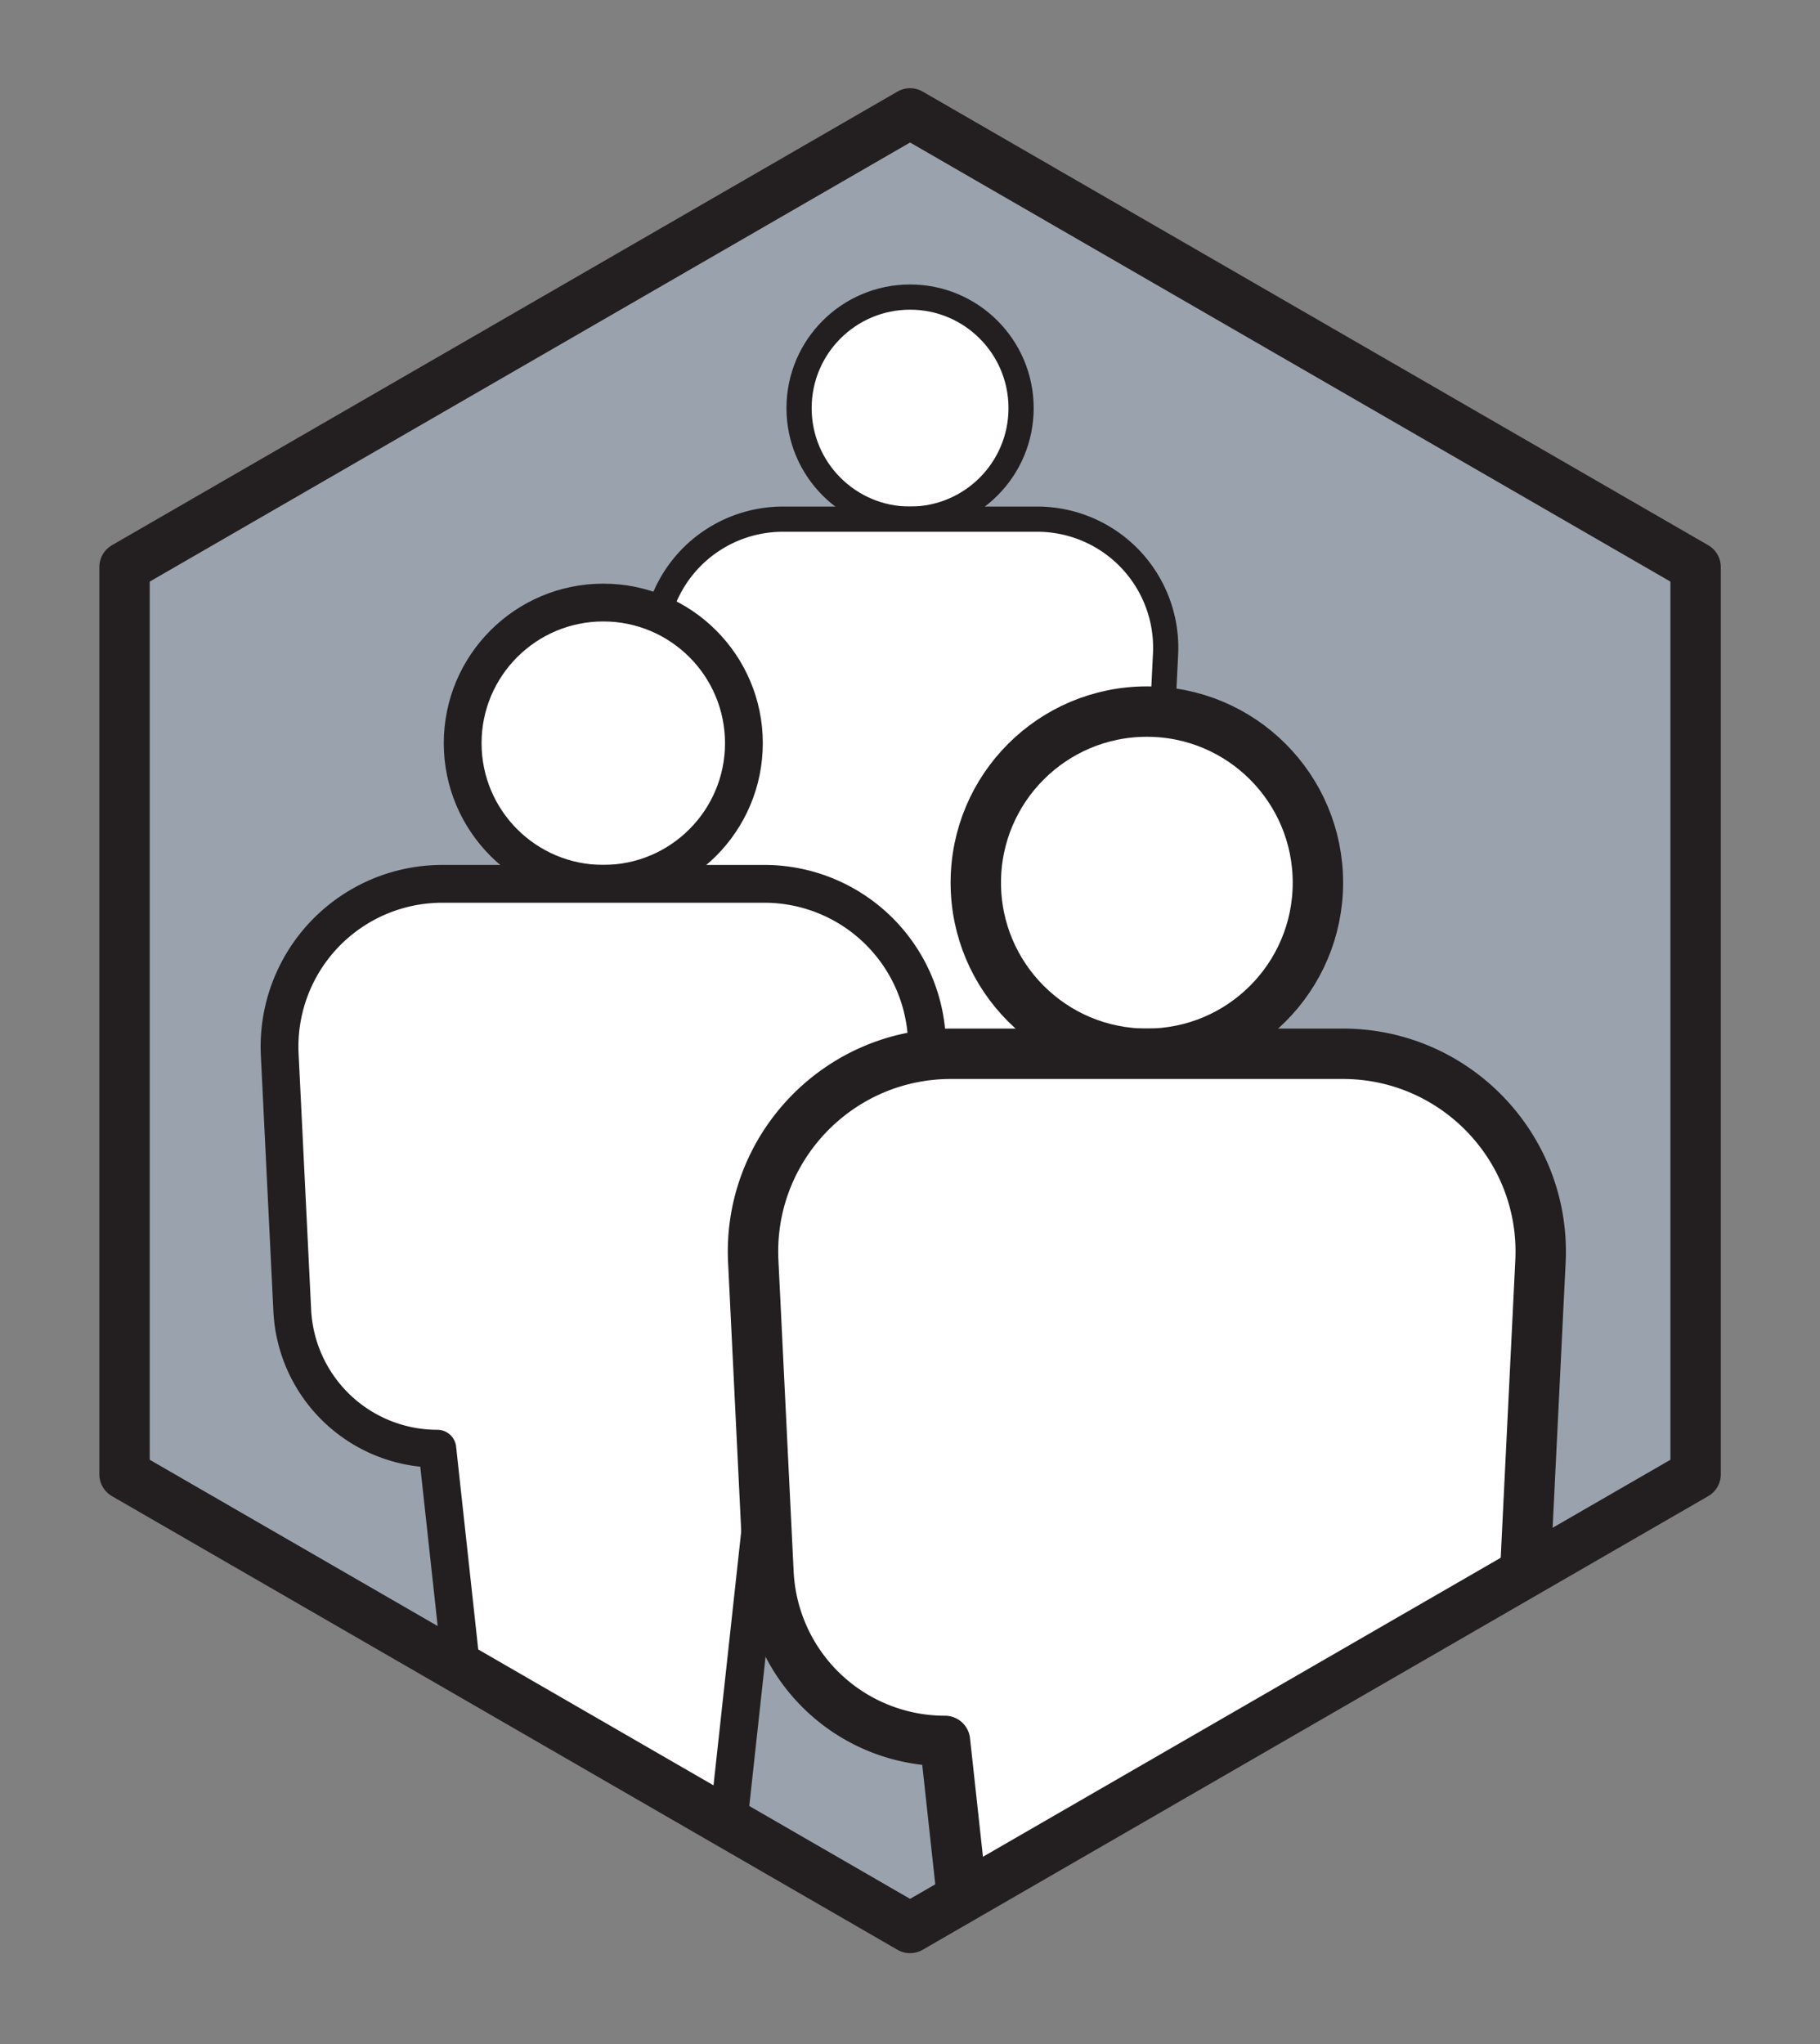 <svg viewBox="0 0 301 338" xmlns="http://www.w3.org/2000/svg" fill-rule="evenodd" clip-rule="evenodd" stroke-linecap="round" stroke-linejoin="round" stroke-miterlimit="10"><rect x="0" y="0" width="301" height="338" fill="#808080" stroke="none"/><g transform="translate(.5) scale(4.167)"><path fill="none" d="M0 0h72v81H0z"/><clipPath id="prefix__a"><path d="M0 0h72v81H0z"/></clipPath><g clip-path="url(#prefix__a)"><path d="M4.823 22.5v36L36 76.5l31.177-18v-36L36 4.5l-31.177 18z" fill="#9aa3ad" fill-rule="nonzero"/><clipPath id="prefix__b"><path d="M4.823 22.5v36L36 76.5l31.177-18v-36L36 4.5l-31.177 18z" clip-rule="nonzero"/></clipPath><g clip-path="url(#prefix__b)"><path d="M40.406 16.194a4.406 4.406 0 11-8.813-.001 4.406 4.406 0 018.813 0" fill="#fff" fill-rule="nonzero"/><circle cx="-4.406" r="4.406" fill="none" stroke="#231f20" transform="matrix(0 -1 -1 0 36 11.788)"/><path d="M41.046 20.6H30.954a5.1 5.1 0 00-5.094 5.349l.393 8.019a4.552 4.552 0 004.546 4.329l1.3 11.918h7.802l1.3-11.918a4.552 4.552 0 004.546-4.329l.393-8.019a5.1 5.1 0 00-5.094-5.349z" fill="#fff" fill-rule="nonzero" stroke="#231f20"/><path d="M29.405 29.49a5.579 5.579 0 01-5.581 5.579 5.58 5.58 0 115.581-5.579" fill="#fff" fill-rule="nonzero"/><ellipse cx="-5.58" rx="5.58" ry="5.581" fill="none" stroke="#231f20" stroke-width="1.5" transform="matrix(0 -1 -1 0 23.824 23.909)"/><path d="M30.215 35.07H17.433a6.46 6.46 0 00-6.451 6.775l.498 10.156a5.764 5.764 0 005.757 5.482l1.647 15.095h9.88l1.647-15.095a5.765 5.765 0 005.758-5.482l.497-10.156a6.459 6.459 0 00-6.451-6.775z" fill="#fff" fill-rule="nonzero" stroke="#231f20" stroke-width="1.5"/><path d="M52.187 35.024a6.79 6.79 0 11-13.578 0 6.79 6.79 0 0113.578 0" fill="#fff" fill-rule="nonzero"/><circle cx="-6.789" fill="none" stroke="#231f20" stroke-width="2" r="6.789" transform="matrix(0 -1 -1 0 45.398 28.235)"/><path d="M53.172 41.813H37.623c-4.49 0-8.067 3.757-7.847 8.24l.605 12.357a7.012 7.012 0 007.004 6.669l2.003 18.363h12.02l2.002-18.363a7.012 7.012 0 007.004-6.67l.606-12.355c.22-4.484-3.358-8.241-7.848-8.241z" fill="#fff" fill-rule="nonzero" stroke="#231f20" stroke-width="2"/></g><g><path d="M67.177 58.5v-36L36 4.5l-31.177 18v36L36 76.5l31.177-18z" fill="none" stroke="#231f20" stroke-width="2" stroke-linecap="butt" stroke-linejoin="miter"/></g></g></g></svg>